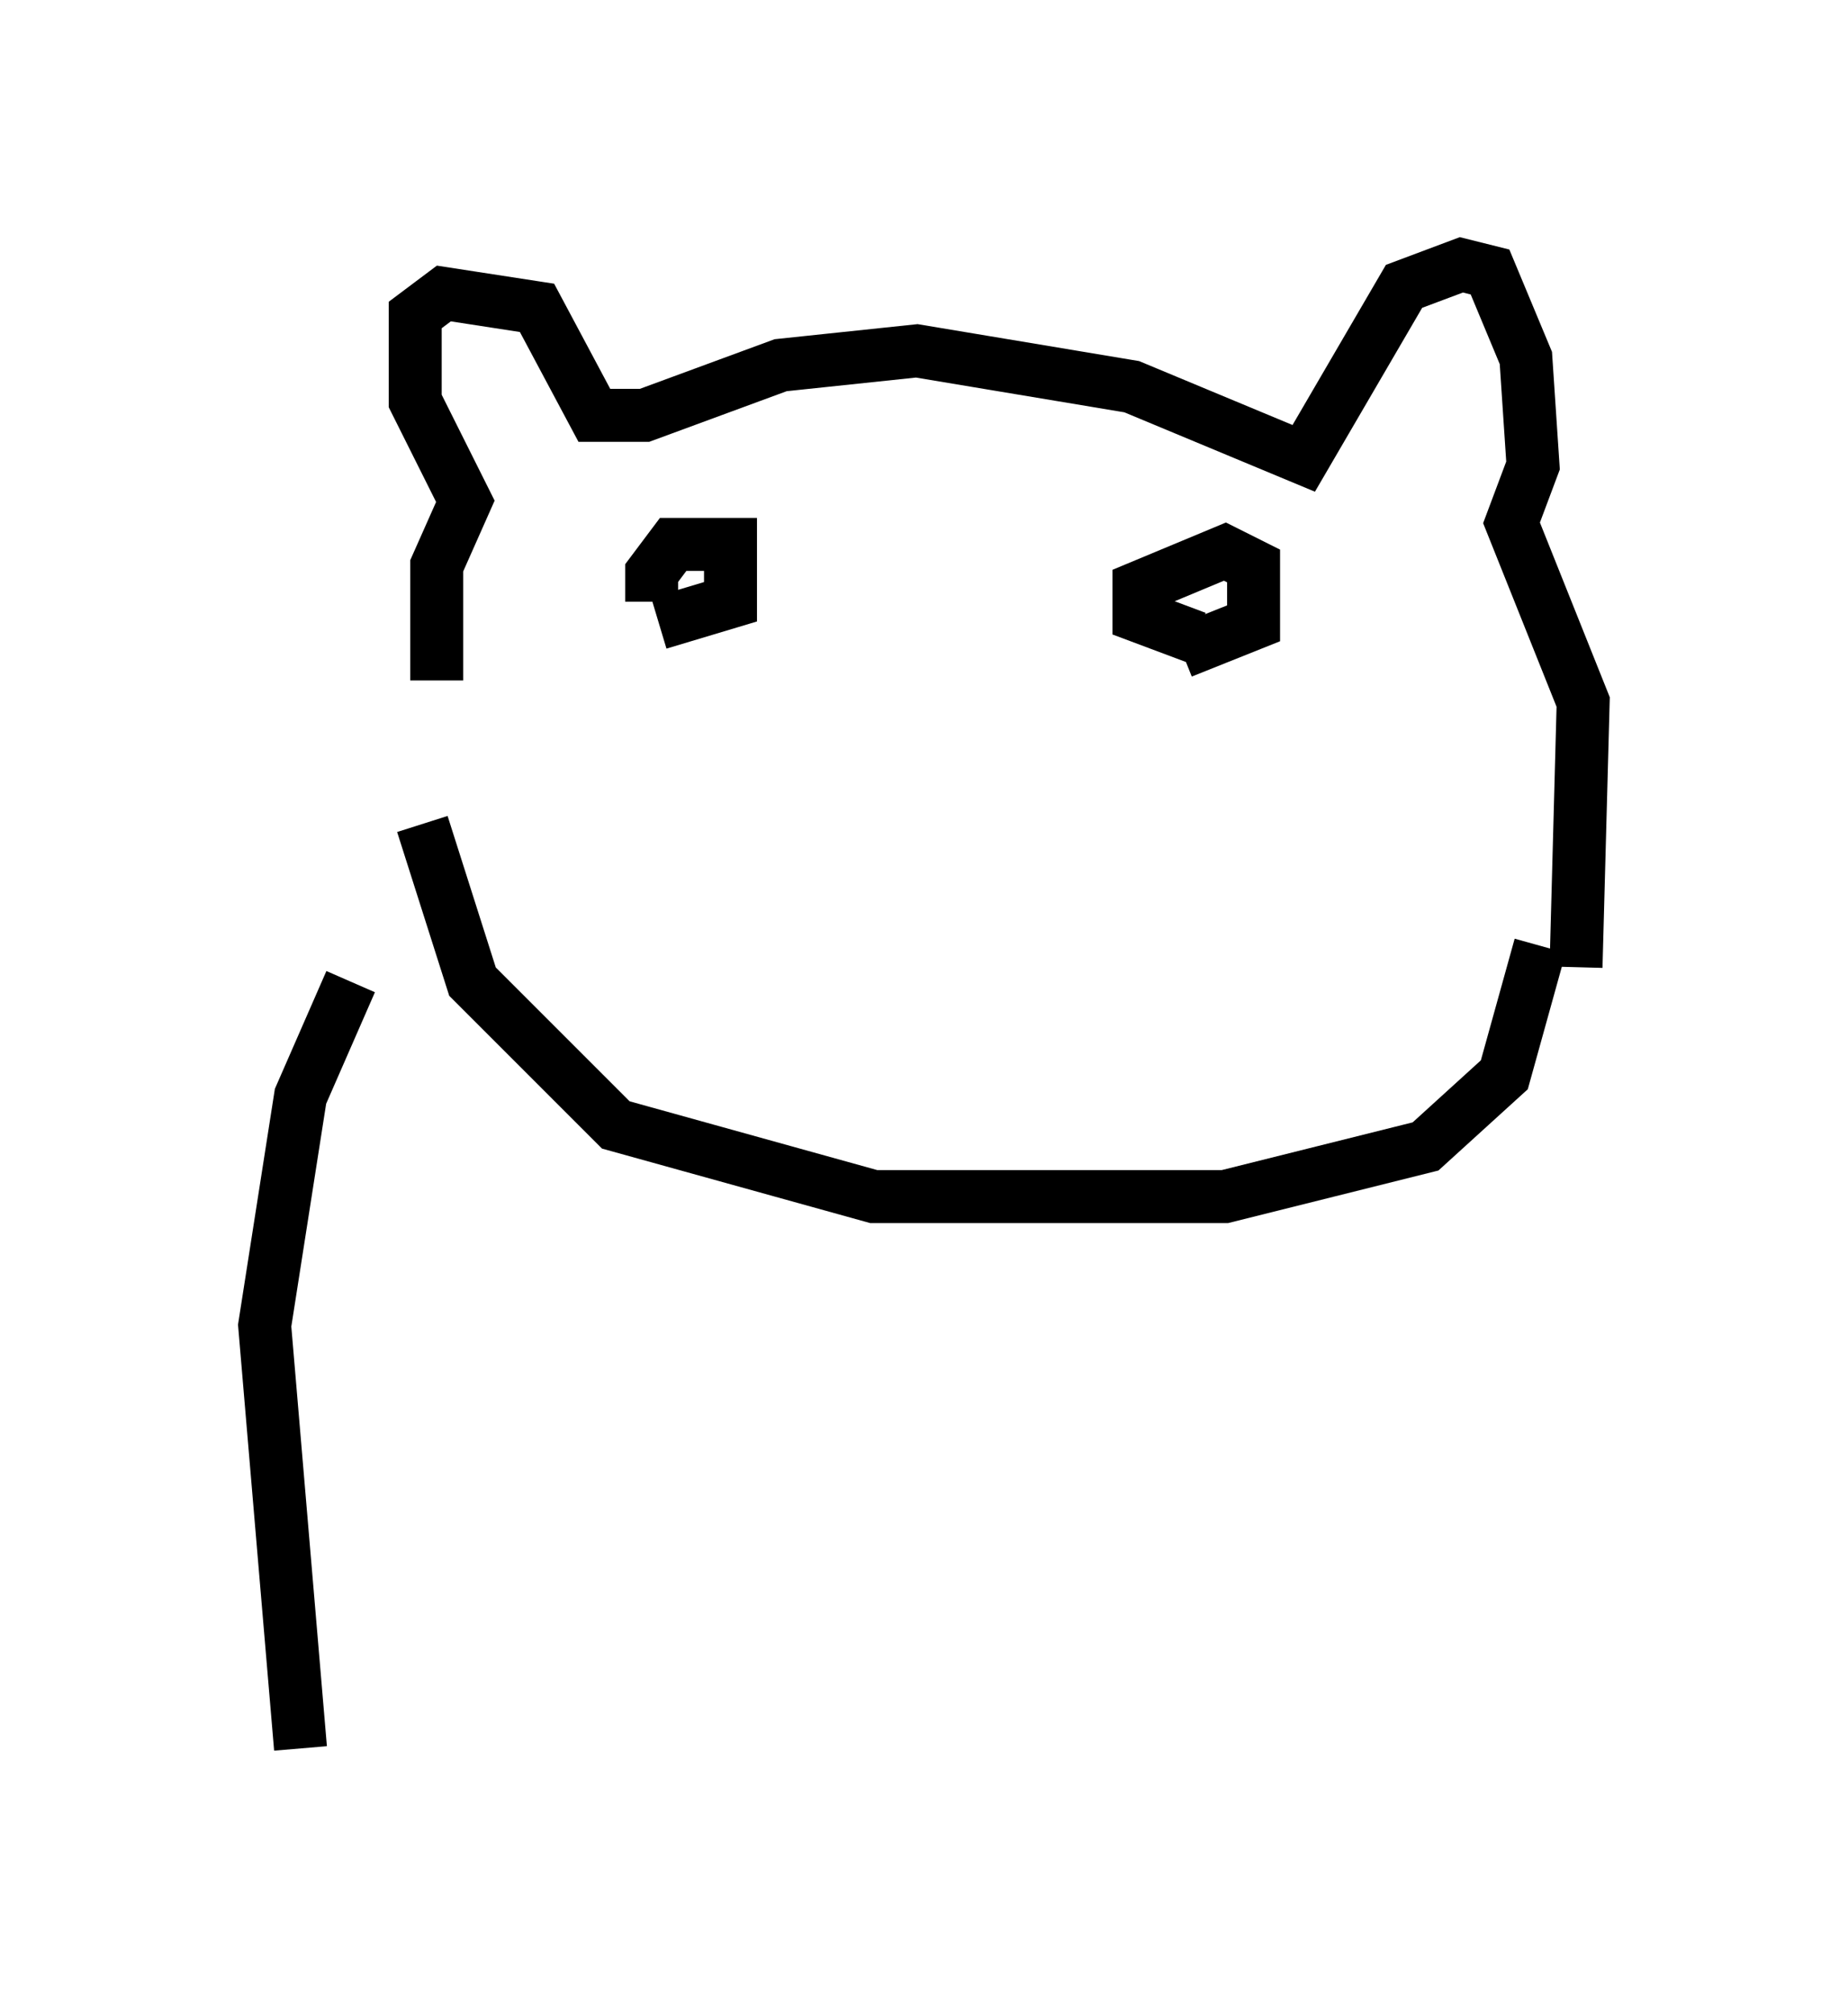 <?xml version="1.0" encoding="utf-8" ?>
<svg baseProfile="full" height="38.011" version="1.1" width="34.898" xmlns="http://www.w3.org/2000/svg" xmlns:ev="http://www.w3.org/2001/xml-events" xmlns:xlink="http://www.w3.org/1999/xlink"><defs /><rect fill="white" height="38.011" width="34.898" x="0" y="0" /><path d="M8.924, 15.961 m-0.677, -3.112 l0.0, -2.165 0.541, -1.218 l-0.947, -1.894 0.0, -1.624 l0.541, -0.406 1.759, 0.271 l1.083, 2.03 0.947, 0.0 l2.571, -0.947 2.571, -0.271 l4.059, 0.677 3.248, 1.353 l1.894, -3.248 1.083, -0.406 l0.541, 0.135 0.677, 1.624 l0.135, 2.03 -0.406, 1.083 l1.353, 3.383 -0.135, 5.007 m-17.456, -6.901 l0.0, -0.541 0.406, -0.541 l1.083, 0.0 0.0, 1.083 l-1.353, 0.406 m10.149, 0.271 l-1.083, -0.406 0.0, -0.541 l1.624, -0.677 0.541, 0.271 l0.0, 1.083 -1.353, 0.541 m-14.344, 3.248 l0.947, 2.977 2.706, 2.706 l4.871, 1.353 6.631, 0.0 l3.789, -0.947 1.488, -1.353 l0.677, -2.436 m-22.463, 0.677 l-0.947, 2.165 -0.677, 4.33 l0.677, 7.984 " fill="none" stroke="black" stroke-width="1" /></svg>